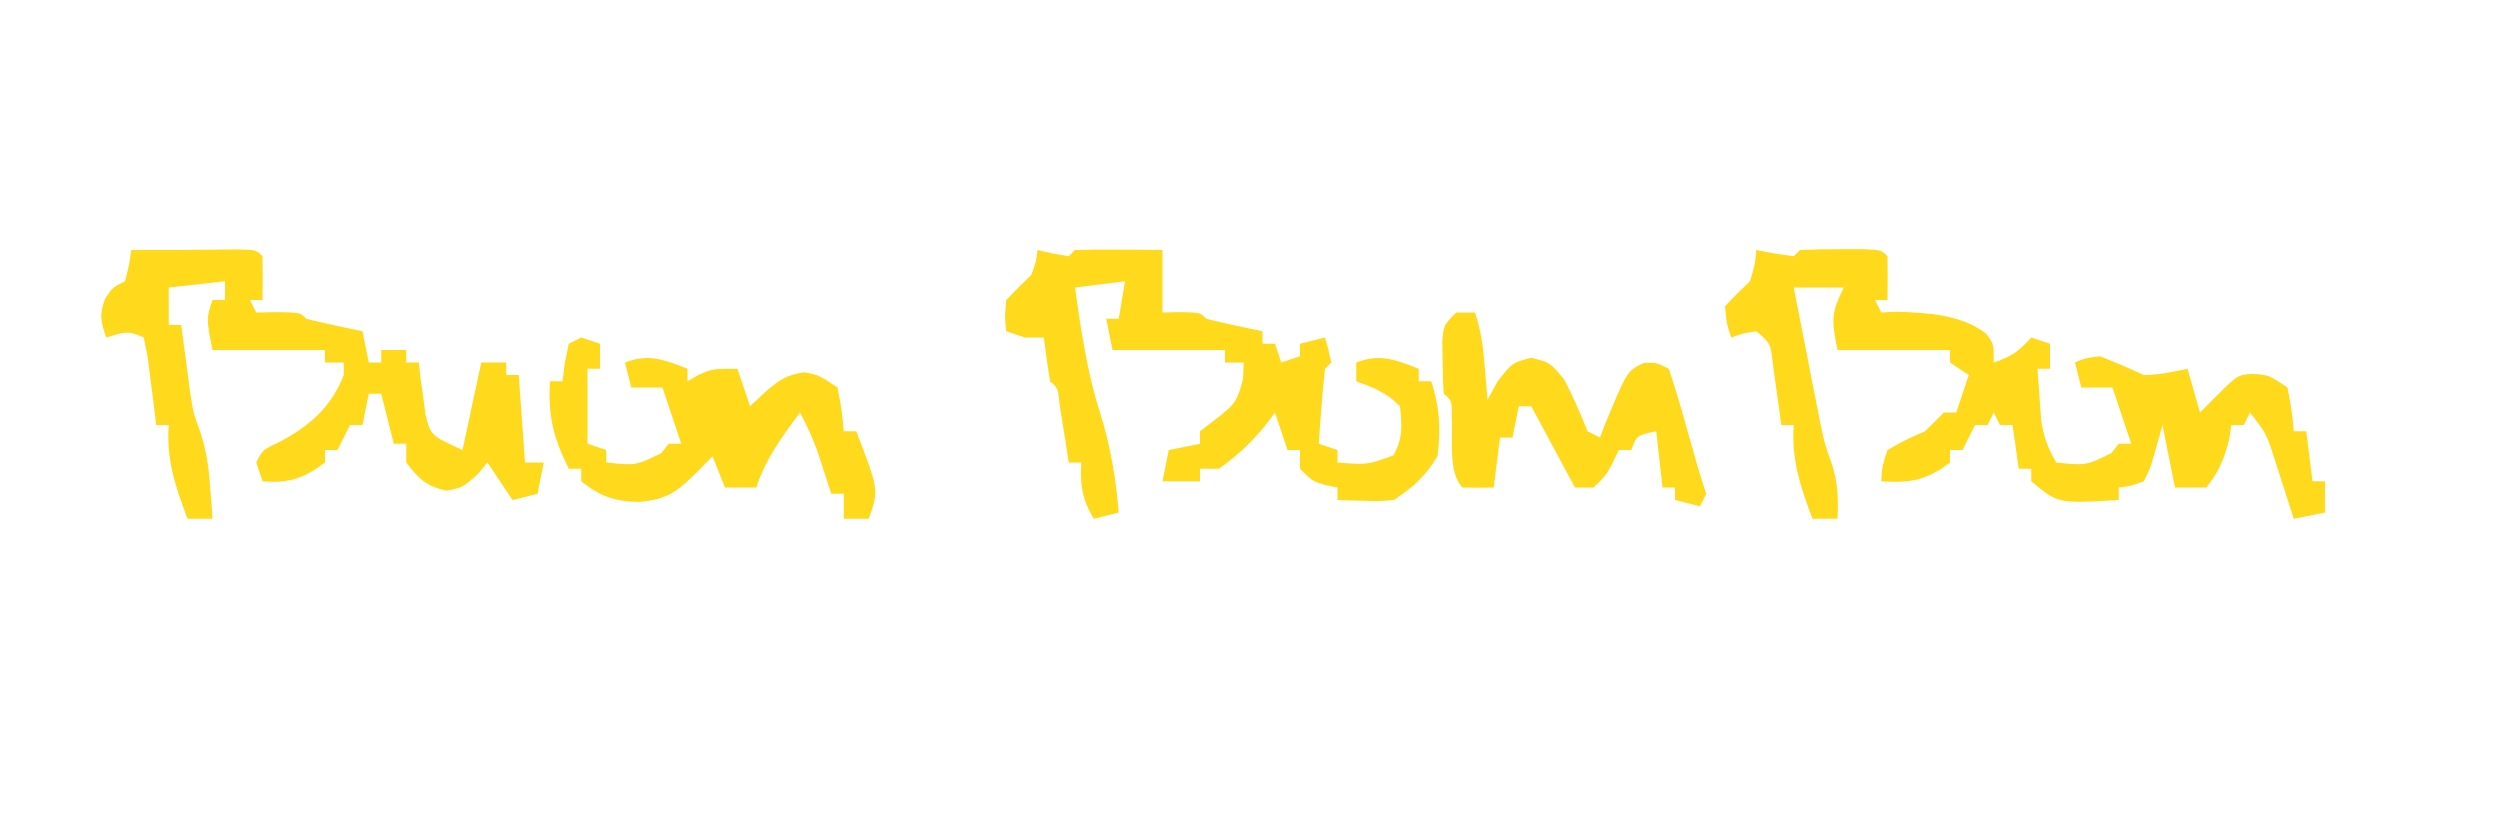 <?xml version="1.0" encoding="UTF-8"?>
<svg version="1.1" xmlns="http://www.w3.org/2000/svg" width="400" height="133">
<path d="M0 0 C0.969 0.186 1.939 0.371 2.938 0.562 C3.948 0.707 4.959 0.851 6 1 C6.33 0.67 6.66 0.34 7 0 C9.165 -0.099 11.333 -0.13 13.5 -0.125 C14.686 -0.128 15.872 -0.13 17.094 -0.133 C20 0 20 0 21 1 C21.041 3.333 21.042 5.667 21 8 C20.34 8 19.68 8 19 8 C19.33 8.66 19.66 9.32 20 10 C20.804 9.959 21.609 9.918 22.438 9.875 C27.301 10.046 32.822 10.293 36.77 13.387 C38 15 38 15 38 18 C40.993 17.002 41.948 16.248 44 14 C44.99 14.33 45.98 14.66 47 15 C47 16.32 47 17.64 47 19 C46.34 19 45.68 19 45 19 C45.115 20.751 45.242 22.501 45.375 24.25 C45.479 25.712 45.479 25.712 45.586 27.203 C45.985 29.896 46.635 31.67 48 34 C52.754 34.495 52.754 34.495 56.812 32.5 C57.204 32.005 57.596 31.51 58 31 C58.66 31 59.32 31 60 31 C59.536 29.608 59.536 29.608 59.062 28.188 C58.375 26.125 57.688 24.062 57 22 C55.35 22 53.7 22 52 22 C51.505 20.02 51.505 20.02 51 18 C52.562 17.312 52.562 17.312 55 17 C57.36 17.936 59.696 18.933 62 20 C64.428 20 66.629 19.499 69 19 C69.99 22.465 69.99 22.465 71 26 C71.804 25.196 72.609 24.391 73.438 23.562 C77 20 77 20 79.375 19.812 C82 20 82 20 85 22 C85.688 25.625 85.688 25.625 86 29 C86.66 29 87.32 29 88 29 C88.495 32.96 88.495 32.96 89 37 C89.66 37 90.32 37 91 37 C91 38.65 91 40.3 91 42 C89.35 42.33 87.7 42.66 86 43 C85.493 41.411 85.493 41.411 84.977 39.789 C84.526 38.401 84.076 37.013 83.625 35.625 C83.403 34.926 83.182 34.228 82.953 33.508 C81.628 29.38 81.628 29.38 79 26 C78.67 26.66 78.34 27.32 78 28 C77.34 28 76.68 28 76 28 C75.897 28.722 75.794 29.444 75.688 30.188 C74.913 33.358 74.043 35.447 72 38 C70.35 38 68.7 38 67 38 C66.34 34.7 65.68 31.4 65 28 C64.588 29.464 64.175 30.929 63.75 32.438 C63.047 34.934 63.047 34.934 62 37 C59.891 37.785 59.891 37.785 58 38 C58 38.66 58 39.32 58 40 C48.26 40.573 48.26 40.573 44 37 C44 36.34 44 35.68 44 35 C43.34 35 42.68 35 42 35 C41.505 31.535 41.505 31.535 41 28 C40.34 28 39.68 28 39 28 C38.505 27.01 38.505 27.01 38 26 C37.67 26.66 37.34 27.32 37 28 C36.34 28 35.68 28 35 28 C34.34 29.32 33.68 30.64 33 32 C32.34 32 31.68 32 31 32 C31 32.66 31 33.32 31 34 C27.28 36.845 24.626 37.323 20 37 C20.125 34.688 20.125 34.688 21 32 C23.875 30.375 23.875 30.375 27 29 C28.018 28.018 29.025 27.024 30 26 C30.66 26 31.32 26 32 26 C32.66 24.02 33.32 22.04 34 20 C33.01 19.34 32.02 18.68 31 18 C31 17.34 31 16.68 31 16 C25.06 16 19.12 16 13 16 C12.015 11.076 11.967 10.186 14 6 C11.36 6 8.72 6 6 6 C6.785 10.043 7.579 14.084 8.375 18.125 C8.597 19.267 8.818 20.409 9.047 21.586 C9.376 23.249 9.376 23.249 9.711 24.945 C10.009 26.469 10.009 26.469 10.314 28.024 C10.962 31.061 10.962 31.061 12.073 34.167 C13.085 37.26 13.154 39.767 13 43 C11.68 43 10.36 43 9 43 C7.095 37.897 5.574 33.537 6 28 C5.34 28 4.68 28 4 28 C3.879 27.085 3.758 26.17 3.633 25.227 C3.465 24.038 3.298 22.85 3.125 21.625 C2.963 20.442 2.8 19.258 2.633 18.039 C2.27 14.904 2.27 14.904 0 13 C-2.108 13.319 -2.108 13.319 -4 14 C-4.75 11.75 -4.75 11.75 -5 9 C-3.71 7.624 -2.373 6.292 -1 5 C-0.203 2.358 -0.203 2.358 0 0 Z " fill="#FFD91C" transform="translate(281,40)"/>
<path d="M0 0 C0.804 0.186 1.609 0.371 2.438 0.562 C3.283 0.707 4.129 0.851 5 1 C5.33 0.67 5.66 0.34 6 0 C8.353 -0.073 10.708 -0.084 13.062 -0.062 C14.353 -0.053 15.643 -0.044 16.973 -0.035 C17.972 -0.024 18.971 -0.012 20 0 C20 3.3 20 6.6 20 10 C20.969 9.979 21.939 9.959 22.938 9.938 C26 10 26 10 27 11 C28.512 11.391 30.035 11.74 31.562 12.062 C32.389 12.239 33.215 12.416 34.066 12.598 C34.704 12.73 35.343 12.863 36 13 C36 13.66 36 14.32 36 15 C36.66 15 37.32 15 38 15 C38.495 16.485 38.495 16.485 39 18 C39.99 17.67 40.98 17.34 42 17 C42 16.34 42 15.68 42 15 C43.32 14.67 44.64 14.34 46 14 C46.562 15.938 46.562 15.938 47 18 C46.505 18.495 46.505 18.495 46 19 C45.766 21.016 45.587 23.038 45.438 25.062 C45.354 26.167 45.27 27.272 45.184 28.41 C45.093 29.692 45.093 29.692 45 31 C45.99 31.33 46.98 31.66 48 32 C48 32.66 48 33.32 48 34 C52.66 34.385 52.66 34.385 56.938 32.875 C58.481 30.151 58.327 28.071 58 25 C55.778 22.778 53.915 22.074 51 21 C51 20.01 51 19.02 51 18 C54.815 16.533 57.29 17.567 61 19 C61 19.66 61 20.32 61 21 C61.66 21 62.32 21 63 21 C64.351 25.053 64.551 28.762 64 33 C61.942 36.336 60.261 37.826 57 40 C54.738 40.195 54.738 40.195 52.312 40.125 C51.504 40.107 50.696 40.089 49.863 40.07 C49.248 40.047 48.634 40.024 48 40 C48 39.34 48 38.68 48 38 C47.072 37.814 47.072 37.814 46.125 37.625 C44 37 44 37 42 35 C42 34.01 42 33.02 42 32 C41.34 32 40.68 32 40 32 C39.34 30.02 38.68 28.04 38 26 C37.443 26.742 36.886 27.485 36.312 28.25 C34.045 30.946 31.892 32.998 29 35 C28.01 35 27.02 35 26 35 C26 35.66 26 36.32 26 37 C24.02 37 22.04 37 20 37 C20.33 35.35 20.66 33.7 21 32 C22.65 31.67 24.3 31.34 26 31 C26 30.34 26 29.68 26 29 C26.969 28.258 27.939 27.515 28.938 26.75 C31.597 24.653 31.956 24.166 32.875 20.688 C32.916 19.801 32.958 18.914 33 18 C32.01 18 31.02 18 30 18 C30 17.34 30 16.68 30 16 C24.06 16 18.12 16 12 16 C11.67 14.35 11.34 12.7 11 11 C11.66 11 12.32 11 13 11 C13.33 9.02 13.66 7.04 14 5 C11.36 5.33 8.72 5.66 6 6 C6.962 12.809 7.902 19.444 10 26 C11.685 31.352 12.521 36.436 13 42 C11.02 42.495 11.02 42.495 9 43 C7.142 39.865 6.799 37.625 7 34 C6.34 34 5.68 34 5 34 C4.867 33.145 4.734 32.291 4.598 31.41 C4.333 29.753 4.333 29.753 4.062 28.062 C3.888 26.96 3.714 25.858 3.535 24.723 C3.282 22.096 3.282 22.096 2 21 C1.632 18.672 1.298 16.338 1 14 C0.01 14 -0.98 14 -2 14 C-2.99 13.67 -3.98 13.34 -5 13 C-5.25 10.75 -5.25 10.75 -5 8 C-3.709 6.626 -2.374 5.291 -1 4 C-0.213 1.862 -0.213 1.862 0 0 Z " fill="#FFD91C" transform="translate(166,40)"/>
<path d="M0 0 C2.333 0 4.667 0 7 0 C8.487 -0.017 8.487 -0.017 10.004 -0.035 C11.178 -0.044 12.353 -0.053 13.562 -0.062 C15.328 -0.08 15.328 -0.08 17.129 -0.098 C20 0 20 0 21 1 C21.041 3.333 21.042 5.667 21 8 C20.34 8 19.68 8 19 8 C19.33 8.66 19.66 9.32 20 10 C21.134 9.979 22.269 9.959 23.438 9.938 C27 10 27 10 28 11 C29.512 11.391 31.035 11.74 32.562 12.062 C33.389 12.239 34.215 12.416 35.066 12.598 C35.704 12.73 36.343 12.863 37 13 C37.495 15.475 37.495 15.475 38 18 C38.66 18 39.32 18 40 18 C40 17.34 40 16.68 40 16 C41.32 16 42.64 16 44 16 C44 16.66 44 17.32 44 18 C44.66 18 45.32 18 46 18 C46.086 18.759 46.173 19.519 46.262 20.301 C46.402 21.295 46.543 22.289 46.688 23.312 C46.815 24.299 46.943 25.285 47.074 26.301 C47.907 29.675 47.907 29.675 53 32 C53.99 27.38 54.98 22.76 56 18 C57.32 18 58.64 18 60 18 C60 18.66 60 19.32 60 20 C60.66 20 61.32 20 62 20 C62.495 26.93 62.495 26.93 63 34 C63.99 34 64.98 34 66 34 C65.67 35.65 65.34 37.3 65 39 C63.68 39.33 62.36 39.66 61 40 C59.68 38.02 58.36 36.04 57 34 C56.165 34.99 56.165 34.99 55.312 36 C53 38 53 38 50.5 38.5 C47.219 37.844 46.022 36.621 44 34 C44 33.01 44 32.02 44 31 C43.34 31 42.68 31 42 31 C41.34 28.36 40.68 25.72 40 23 C39.34 23 38.68 23 38 23 C37.505 25.475 37.505 25.475 37 28 C36.34 28 35.68 28 35 28 C34.34 29.32 33.68 30.64 33 32 C32.34 32 31.68 32 31 32 C31 32.66 31 33.32 31 34 C27.582 36.539 25.242 37.364 21 37 C20.67 36.01 20.34 35.02 20 34 C21 32 21 32 23.75 30.688 C28.455 28.245 32.088 25.04 34 20 C34 19.34 34 18.68 34 18 C33.01 18 32.02 18 31 18 C31 17.34 31 16.68 31 16 C25.06 16 19.12 16 13 16 C12 11 12 11 13 8 C13.66 8 14.32 8 15 8 C15 7.01 15 6.02 15 5 C10.545 5.495 10.545 5.495 6 6 C6 7.98 6 9.96 6 12 C6.66 12 7.32 12 8 12 C8.121 12.941 8.242 13.882 8.367 14.852 C8.535 16.097 8.702 17.342 8.875 18.625 C9.037 19.855 9.2 21.085 9.367 22.352 C9.898 25.95 9.898 25.95 11.031 29.094 C12.031 32.093 12.395 34.729 12.625 37.875 C12.7 38.842 12.775 39.809 12.852 40.805 C12.901 41.529 12.95 42.254 13 43 C11.68 43 10.36 43 9 43 C7.095 37.897 5.574 33.537 6 28 C5.34 28 4.68 28 4 28 C3.879 27.001 3.758 26.002 3.633 24.973 C3.465 23.682 3.298 22.392 3.125 21.062 C2.881 19.131 2.881 19.131 2.633 17.16 C2.424 16.117 2.215 15.074 2 14 C-0.491 12.755 -1.411 13.223 -4 14 C-4.897 11.489 -5.132 10.355 -4.188 7.812 C-3 6 -3 6 -1 5 C-0.344 2.473 -0.344 2.473 0 0 Z " fill="#FFD91C" transform="translate(21,40)"/>
<path d="M0 0 C0.99 0.33 1.98 0.66 3 1 C3 2.32 3 3.64 3 5 C2.34 5 1.68 5 1 5 C1 8.96 1 12.92 1 17 C1.99 17.33 2.98 17.66 4 18 C4 18.66 4 19.32 4 20 C8.754 20.495 8.754 20.495 12.812 18.5 C13.204 18.005 13.596 17.51 14 17 C14.66 17 15.32 17 16 17 C15.691 16.072 15.381 15.144 15.062 14.188 C14.375 12.125 13.688 10.062 13 8 C11.35 8 9.7 8 8 8 C7.67 6.68 7.34 5.36 7 4 C10.815 2.533 13.29 3.567 17 5 C17 5.66 17 6.32 17 7 C17.578 6.67 18.155 6.34 18.75 6 C21 5 21 5 25 5 C25.66 6.98 26.32 8.96 27 11 C27.887 10.175 28.774 9.35 29.688 8.5 C31.896 6.662 32.782 6.035 35.688 5.562 C38 6 38 6 41 8 C41.688 11.625 41.688 11.625 42 15 C42.66 15 43.32 15 44 15 C47.629 24.41 47.629 24.41 46 29 C44.68 29 43.36 29 42 29 C42 27.68 42 26.36 42 25 C41.34 25 40.68 25 40 25 C39.807 24.397 39.613 23.793 39.414 23.172 C39.154 22.373 38.893 21.573 38.625 20.75 C38.37 19.961 38.115 19.172 37.852 18.359 C37.048 16.134 36.103 14.091 35 12 C32.084 15.913 29.557 19.329 28 24 C26.35 24 24.7 24 23 24 C22.34 22.35 21.68 20.7 21 19 C20.237 19.784 19.474 20.567 18.688 21.375 C15.314 24.67 13.887 25.928 9.125 26.312 C5.37 26.222 2.973 25.416 0 23 C0 22.34 0 21.68 0 21 C-0.66 21 -1.32 21 -2 21 C-4.434 16.03 -5.346 12.654 -5 7 C-4.34 7 -3.68 7 -3 7 C-2.876 6.031 -2.752 5.061 -2.625 4.062 C-2.419 3.052 -2.212 2.041 -2 1 C-1.34 0.67 -0.68 0.34 0 0 Z " fill="#FFD91C" transform="translate(93,54)"/>
<path d="M0 0 C0.99 0 1.98 0 3 0 C4.003 3.008 4.303 5.538 4.562 8.688 C4.646 9.681 4.73 10.675 4.816 11.699 C4.877 12.458 4.938 13.218 5 14 C5.536 13.01 6.072 12.02 6.625 11 C9 8 9 8 12 7.25 C15 8 15 8 17.25 10.688 C18.699 13.43 19.851 16.128 21 19 C21.66 19.33 22.32 19.66 23 20 C23.268 19.299 23.536 18.598 23.812 17.875 C27.358 9.292 27.358 9.292 30.062 8.062 C32 8 32 8 34 9 C34.942 11.789 35.782 14.541 36.562 17.375 C37.001 18.925 37.44 20.474 37.879 22.023 C38.07 22.714 38.262 23.404 38.459 24.115 C38.93 25.756 39.46 27.38 40 29 C39.67 29.66 39.34 30.32 39 31 C37.68 30.67 36.36 30.34 35 30 C35 29.34 35 28.68 35 28 C34.34 28 33.68 28 33 28 C32.505 23.545 32.505 23.545 32 19 C28.882 19.646 28.882 19.646 28 22 C27.34 22 26.68 22 26 22 C25.711 22.619 25.422 23.238 25.125 23.875 C24 26 24 26 22 28 C21.01 28 20.02 28 19 28 C16.69 23.71 14.38 19.42 12 15 C11.34 15 10.68 15 10 15 C9.67 16.65 9.34 18.3 9 20 C8.34 20 7.68 20 7 20 C6.67 22.64 6.34 25.28 6 28 C4.334 28.043 2.666 28.041 1 28 C-1.332 25.668 -0.527 20.061 -0.719 16.906 C-0.679 14.109 -0.679 14.109 -2 13 C-2.125 11.191 -2.176 9.376 -2.188 7.562 C-2.202 6.574 -2.216 5.585 -2.23 4.566 C-2 2 -2 2 0 0 Z " fill="#FFD91C" transform="translate(233,50)"/>
</svg>
